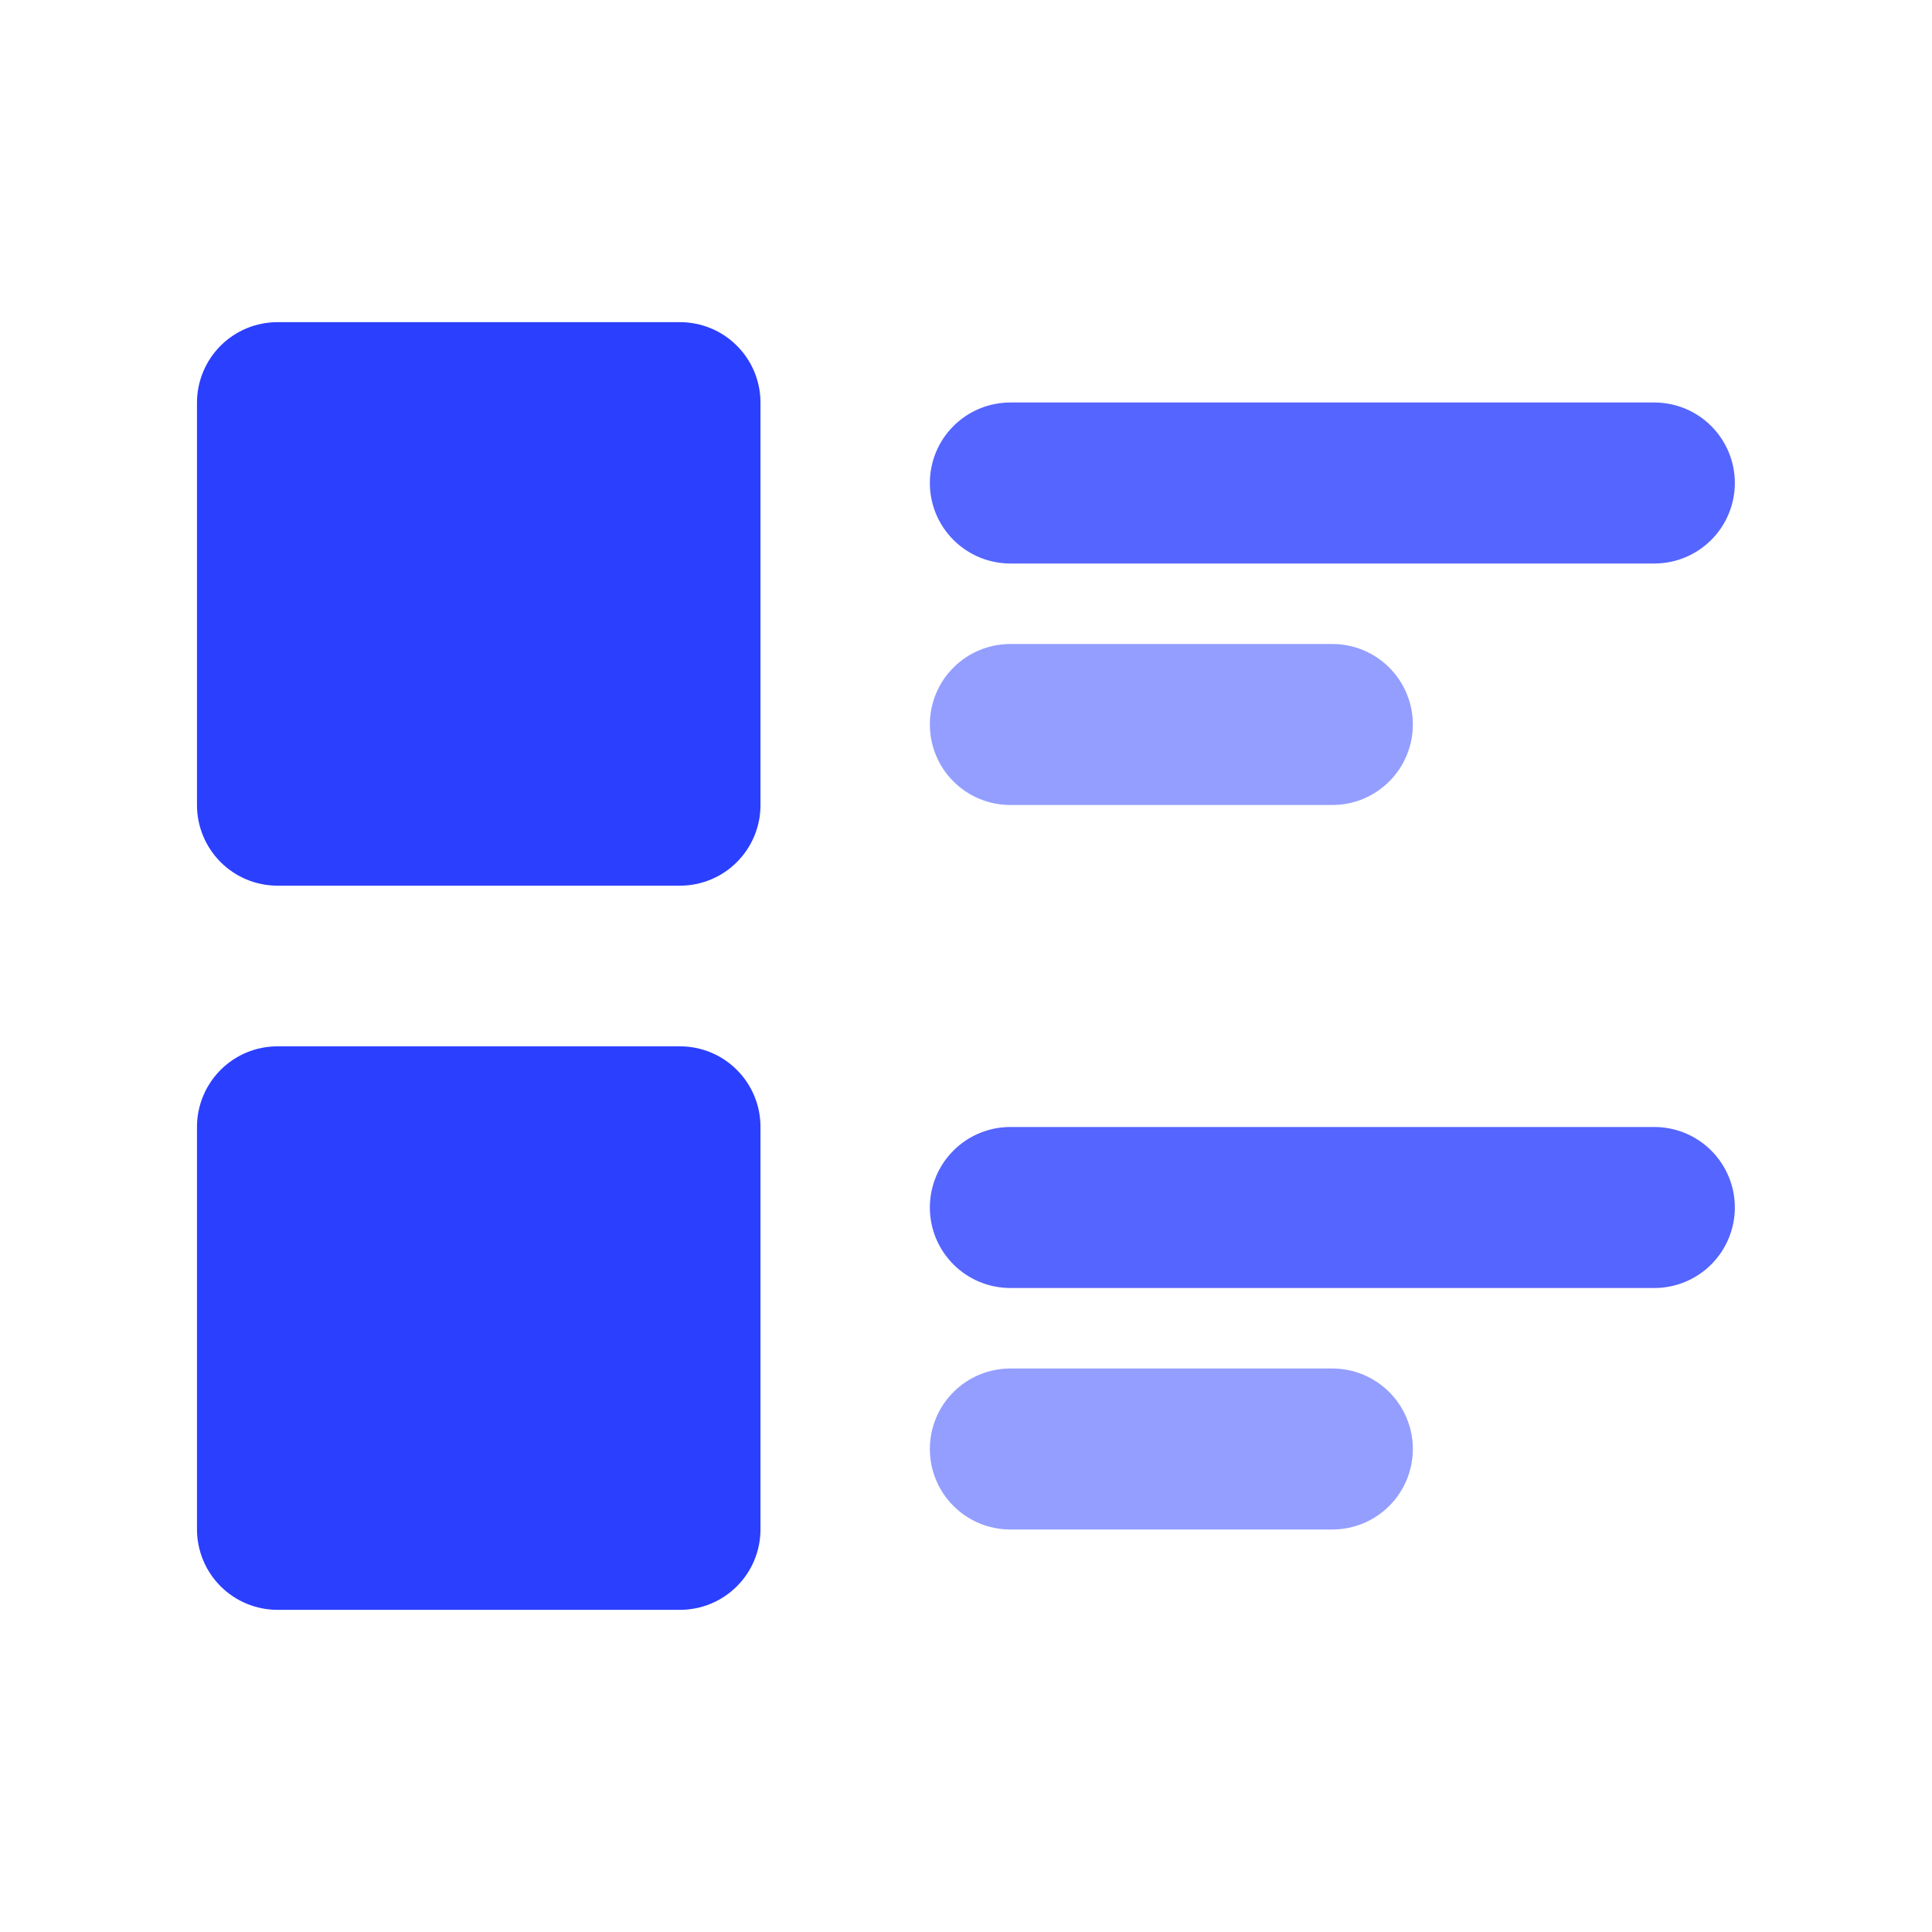 <svg width="24" height="24" viewBox="0 0 24 24" fill="none" xmlns="http://www.w3.org/2000/svg">
<path d="M12.551 8C12.286 8 12.031 8.105 11.844 8.293C11.656 8.48 11.551 8.735 11.551 9C11.551 9.265 11.656 9.52 11.844 9.707C12.031 9.895 12.286 10 12.551 10H16.551C16.816 10 17.07 9.895 17.258 9.707C17.445 9.52 17.551 9.265 17.551 9C17.551 8.735 17.445 8.48 17.258 8.293C17.07 8.105 16.816 8 16.551 8H12.551Z" fill="#2B3FFF" fill-opacity="0.5"/>
<path d="M12.551 17C12.286 17 12.031 17.105 11.844 17.293C11.656 17.48 11.551 17.735 11.551 18C11.551 18.265 11.656 18.52 11.844 18.707C12.031 18.895 12.286 19 12.551 19H16.551C16.816 19 17.07 18.895 17.258 18.707C17.445 18.52 17.551 18.265 17.551 18C17.551 17.735 17.445 17.48 17.258 17.293C17.07 17.105 16.816 17 16.551 17H12.551Z" fill="#2B3FFF" fill-opacity="0.5"/>
<path d="M12.551 5C12.286 5 12.031 5.105 11.844 5.293C11.656 5.48 11.551 5.735 11.551 6C11.551 6.265 11.656 6.52 11.844 6.707C12.031 6.895 12.286 7 12.551 7H20.551C20.816 7 21.07 6.895 21.258 6.707C21.445 6.52 21.551 6.265 21.551 6C21.551 5.735 21.445 5.48 21.258 5.293C21.07 5.105 20.816 5 20.551 5H12.551Z" fill="#2B3FFF" fill-opacity="0.8"/>
<path d="M12.551 14C12.286 14 12.031 14.105 11.844 14.293C11.656 14.48 11.551 14.735 11.551 15C11.551 15.265 11.656 15.52 11.844 15.707C12.031 15.895 12.286 16 12.551 16H20.551C20.816 16 21.07 15.895 21.258 15.707C21.445 15.52 21.551 15.265 21.551 15C21.551 14.735 21.445 14.48 21.258 14.293C21.07 14.105 20.816 14 20.551 14H12.551Z" fill="#2B3FFF" fill-opacity="0.8"/>
<path d="M3.447 4.002C3.182 4.002 2.928 4.107 2.74 4.295C2.553 4.482 2.447 4.737 2.447 5.002V10.002C2.447 10.267 2.553 10.521 2.74 10.709C2.928 10.897 3.182 11.002 3.447 11.002H8.447C8.712 11.002 8.967 10.897 9.154 10.709C9.342 10.521 9.447 10.267 9.447 10.002V5.002C9.447 4.737 9.342 4.482 9.154 4.295C8.967 4.107 8.712 4.002 8.447 4.002H3.447V4.002Z" fill="#2B3FFF"/>
<path d="M3.447 12.998C3.182 12.998 2.928 13.103 2.74 13.291C2.553 13.479 2.447 13.733 2.447 13.998V18.998C2.447 19.263 2.553 19.518 2.74 19.705C2.928 19.893 3.182 19.998 3.447 19.998H8.447C8.712 19.998 8.967 19.893 9.154 19.705C9.342 19.518 9.447 19.263 9.447 18.998V13.998C9.447 13.733 9.342 13.479 9.154 13.291C8.967 13.103 8.712 12.998 8.447 12.998H3.447V12.998Z" fill="#2B3FFF"/>
</svg>
